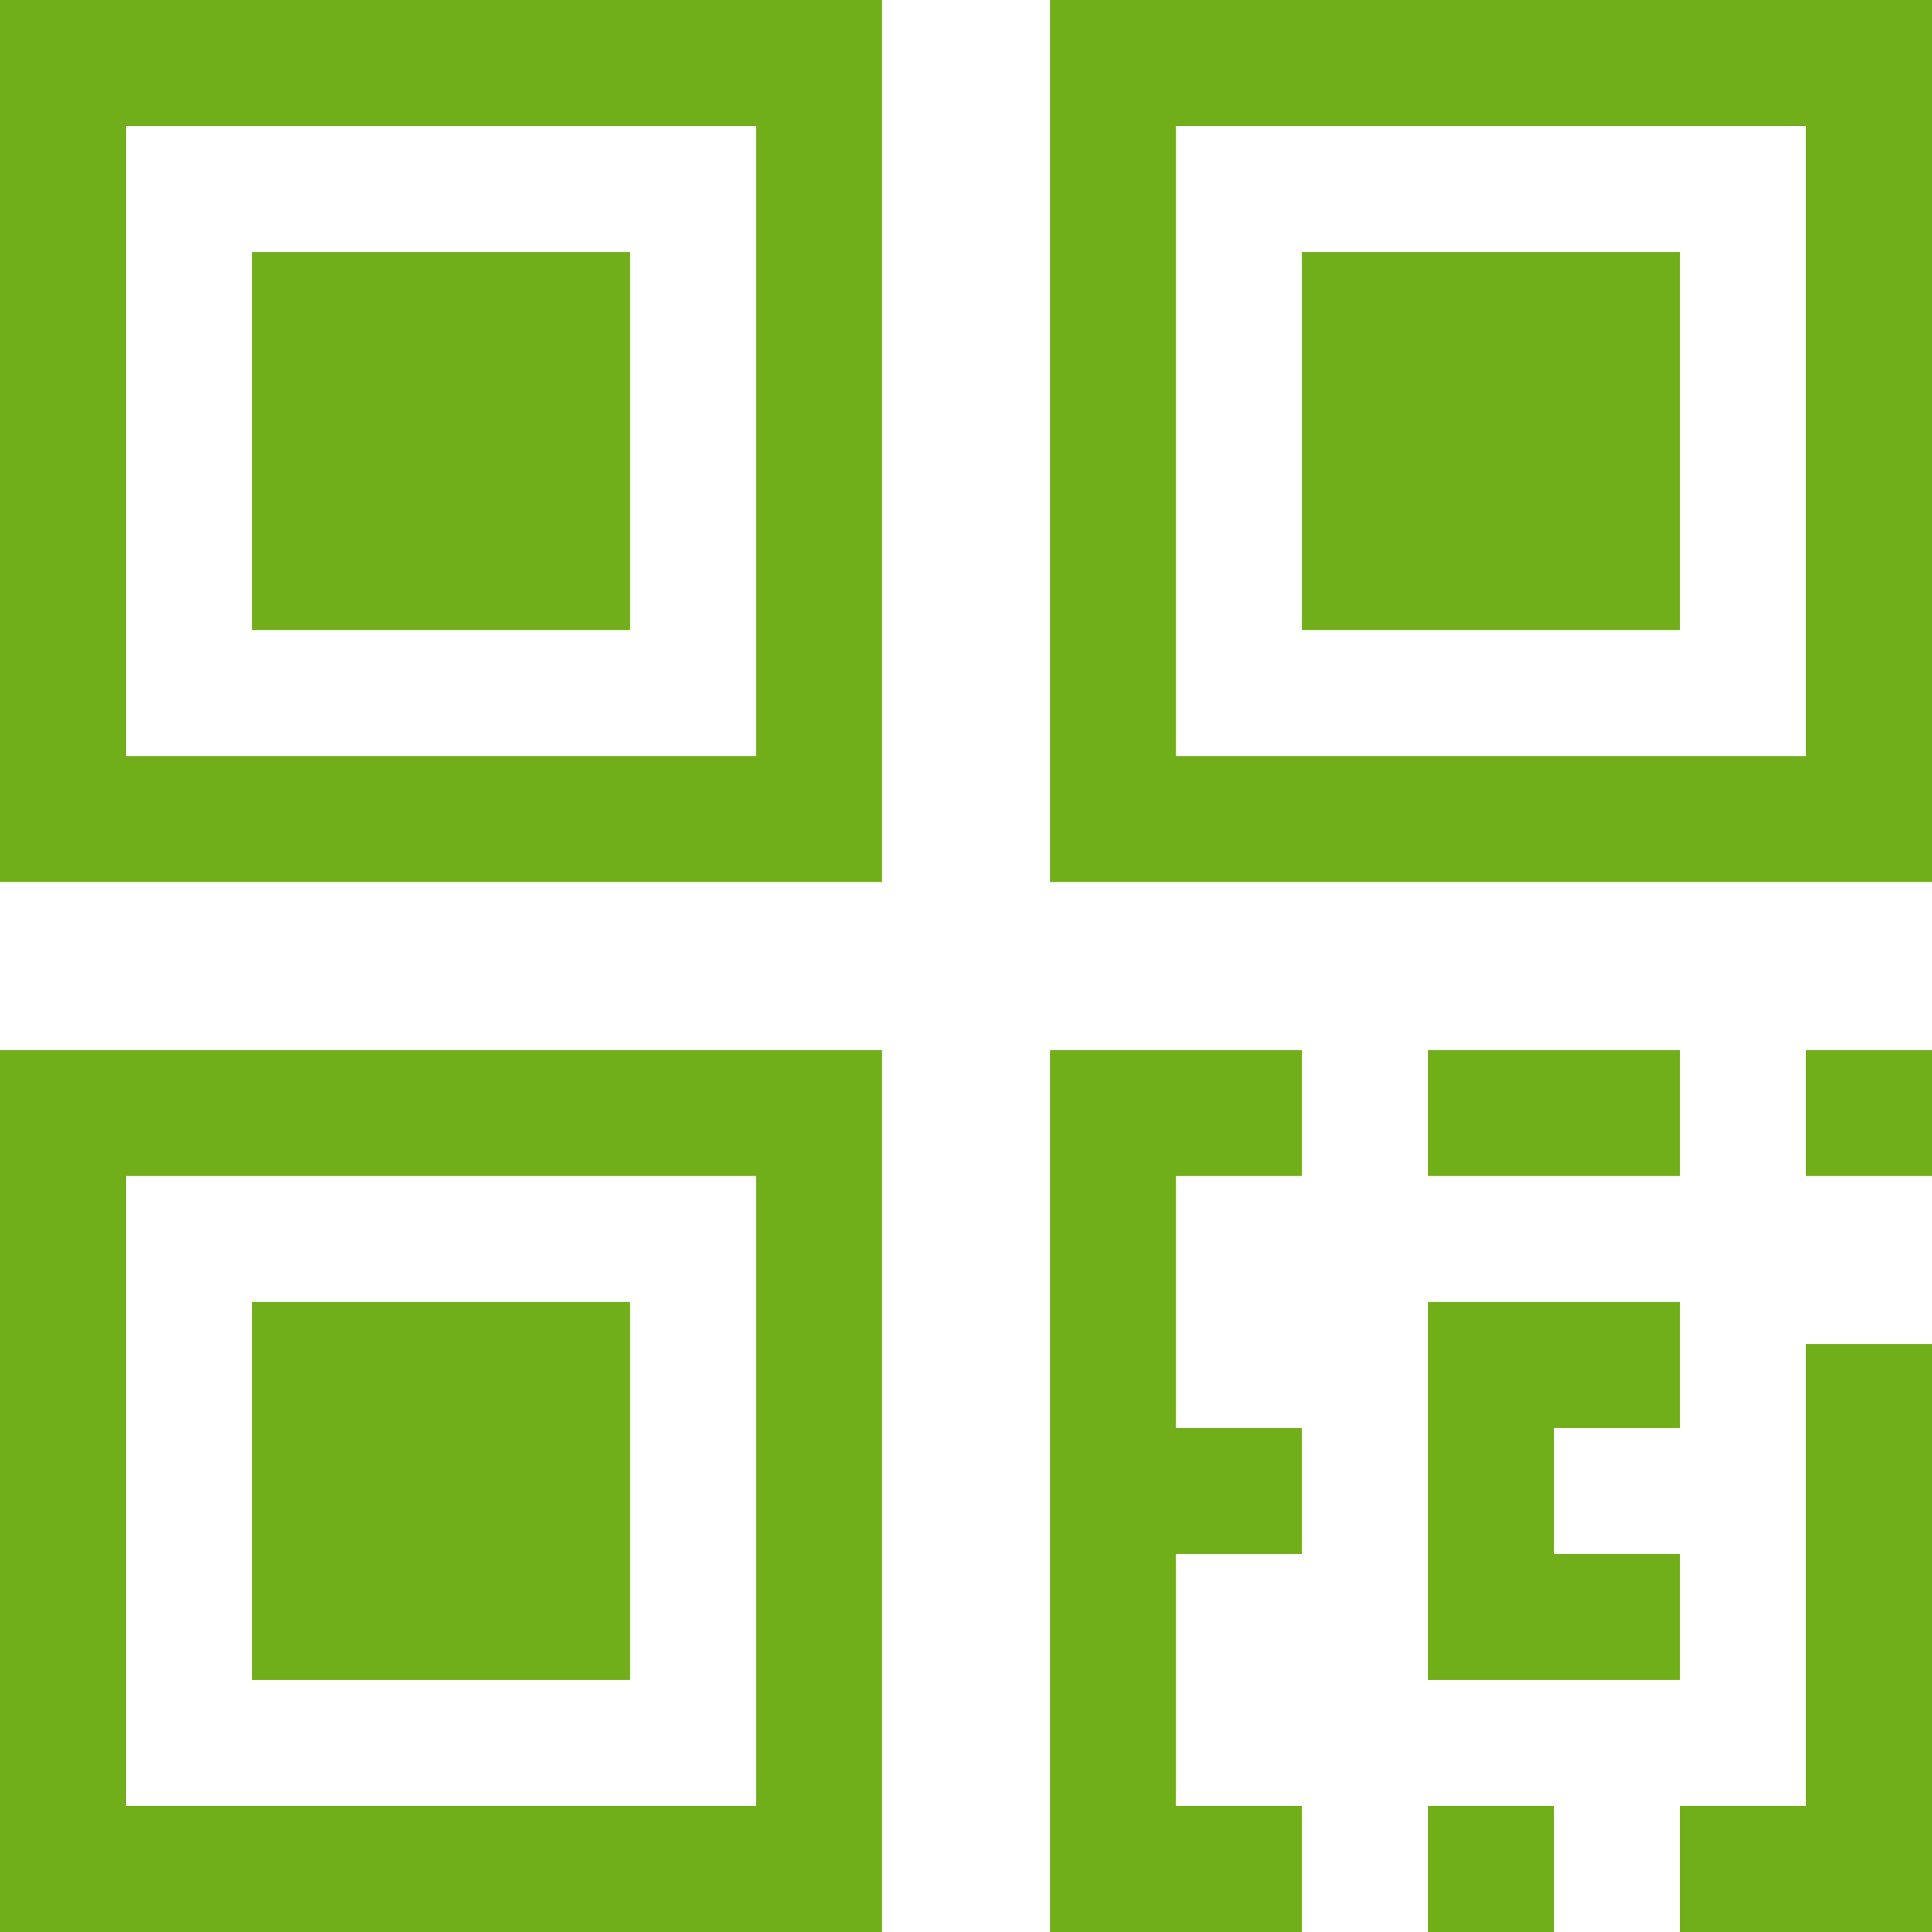 <svg width="20" height="20" viewBox="0 0 20 20" fill="none" xmlns="http://www.w3.org/2000/svg">
<path d="M0 0V9.13H9.13V0H0ZM7.826 7.826H1.304V1.304H7.826V7.826Z" fill="#70AF1A"/>
<path d="M6.522 2.609H2.609V6.522H6.522V2.609Z" fill="#70AF1A"/>
<path d="M10.87 0V9.13H20V0H10.87ZM18.696 7.826H12.174V1.304H18.696V7.826Z" fill="#70AF1A"/>
<path d="M17.391 2.609H13.478V6.522H17.391V2.609Z" fill="#70AF1A"/>
<path d="M0 10.87V20H9.13V10.87H0ZM7.826 18.696H1.304V12.174H7.826V18.696Z" fill="#70AF1A"/>
<path d="M6.522 13.478H2.609V17.391H6.522V13.478Z" fill="#70AF1A"/>
<path d="M13.478 12.174V10.87H10.87V20H13.478V18.696H12.174V16.087H13.478V14.783H12.174V12.174H13.478Z" fill="#70AF1A"/>
<path d="M20 10.87H18.696V12.174H20V10.87Z" fill="#70AF1A"/>
<path d="M18.696 13.913V18.696H17.391V20H20V13.913H18.696Z" fill="#70AF1A"/>
<path d="M17.391 10.87H14.783V12.174H17.391V10.87Z" fill="#70AF1A"/>
<path d="M17.391 14.783V13.478H14.783V17.391H17.391V16.087H16.087V14.783H17.391Z" fill="#70AF1A"/>
<path d="M16.087 18.696H14.783V20H16.087V18.696Z" fill="#70AF1A"/>
</svg>
